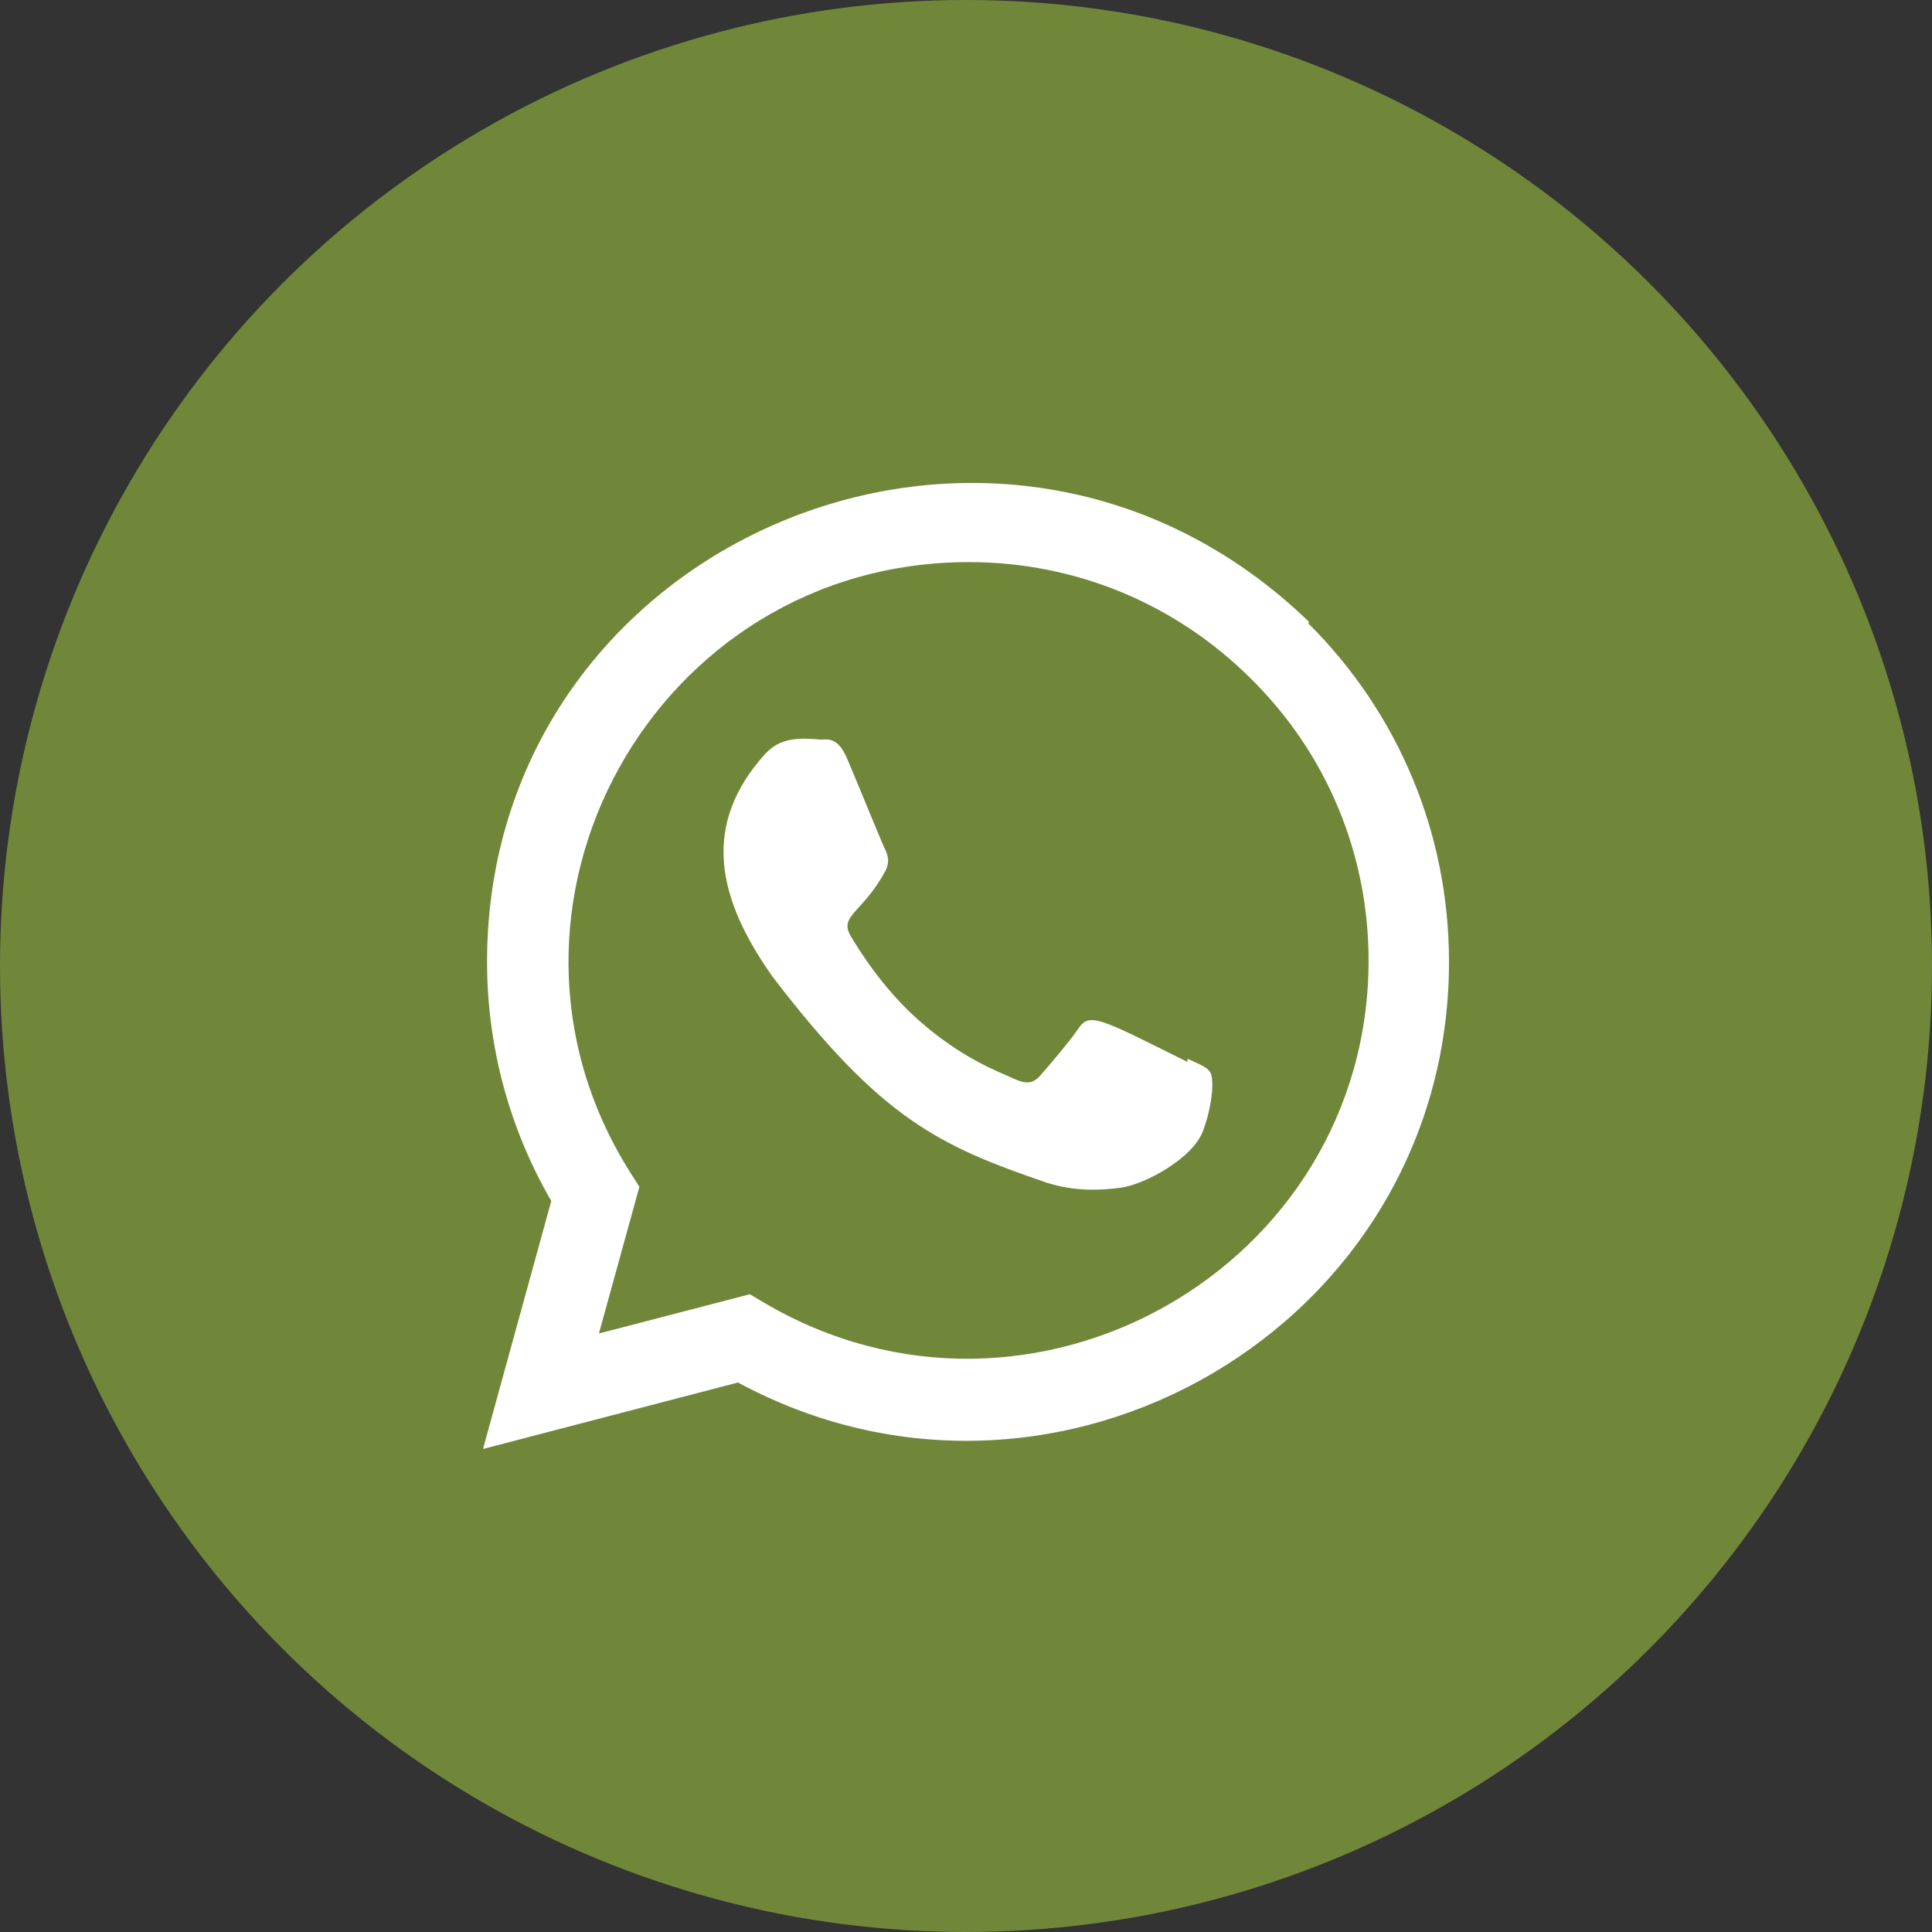 <svg width="50" height="50" viewBox="0 0 50 50" fill="none" xmlns="http://www.w3.org/2000/svg">
<rect x="0" y="0" width="50" height="50" fill="#333333" stroke="none"/>
<circle cx="25" cy="25" r="25" fill="#70873A"/>
<g clip-path="url(#clip0_1832_547)">
<path d="M30.736 27.403L30.726 27.481C28.436 26.34 28.196 26.188 27.9 26.631C27.695 26.939 27.097 27.636 26.917 27.842C26.735 28.045 26.553 28.061 26.244 27.92C25.931 27.764 24.928 27.436 23.741 26.373C22.816 25.545 22.195 24.529 22.012 24.217C21.706 23.69 22.345 23.615 22.926 22.515C23.03 22.296 22.977 22.124 22.9 21.969C22.822 21.813 22.2 20.281 21.94 19.671C21.69 19.063 21.433 19.14 21.24 19.14C20.64 19.088 20.201 19.096 19.815 19.498C18.134 21.346 18.558 23.252 19.996 25.279C22.823 28.979 24.329 29.661 27.084 30.606C27.827 30.843 28.505 30.809 29.042 30.732C29.64 30.638 30.883 29.981 31.142 29.247C31.407 28.513 31.407 27.903 31.329 27.763C31.252 27.622 31.048 27.544 30.736 27.403Z" fill="white"/>
<path d="M33.875 16.092C25.866 8.349 12.61 13.965 12.605 24.888C12.605 27.071 13.177 29.201 14.267 31.081L12.5 37.499L19.099 35.779C27.333 40.227 37.496 34.32 37.5 24.894C37.5 21.586 36.208 18.472 33.859 16.133L33.875 16.092ZM35.419 24.86C35.413 32.811 26.684 37.777 19.781 33.718L19.406 33.495L15.5 34.511L16.547 30.714L16.298 30.323C12.002 23.485 16.938 14.547 25.075 14.547C27.84 14.547 30.434 15.626 32.389 17.579C34.342 19.515 35.419 22.11 35.419 24.86Z" fill="white"/>
</g>
<defs>
<clipPath id="clip0_1832_547">
<rect width="25" height="25" fill="white" transform="translate(12.5 12.5)"/>
</clipPath>
</defs>
</svg>
